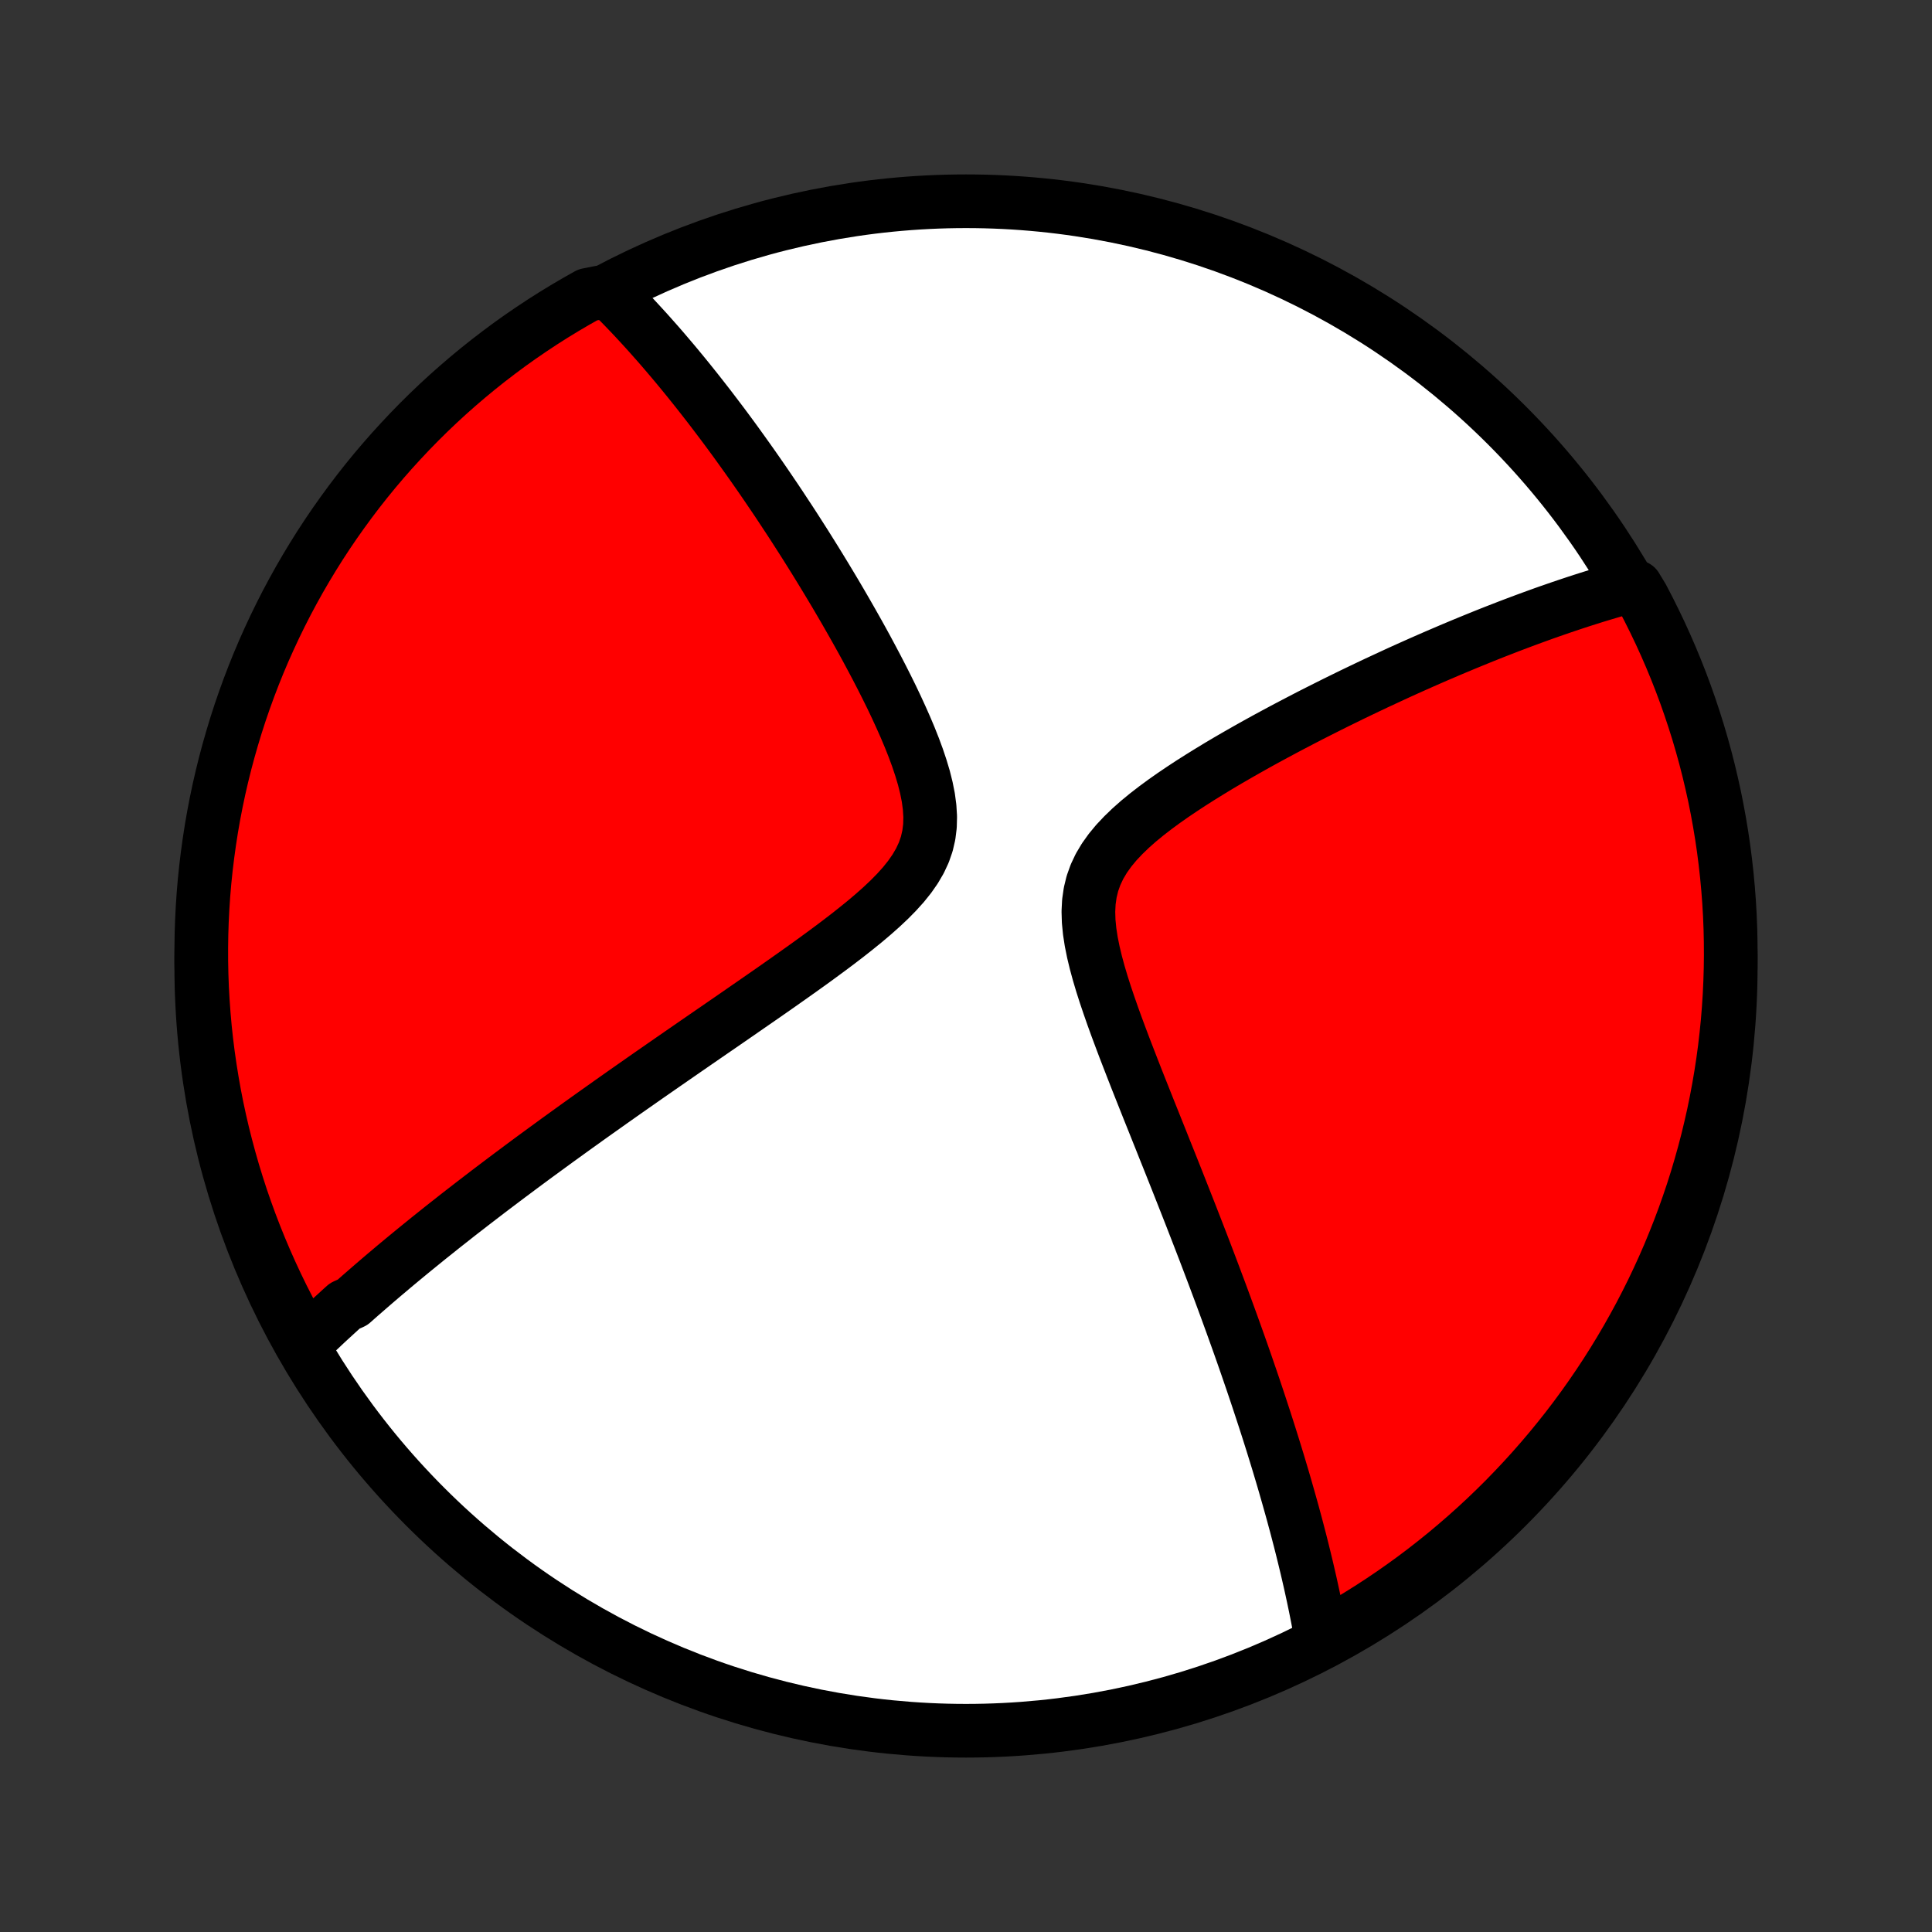 <?xml version="1.0" encoding="utf-8" standalone="no"?>
<!DOCTYPE svg PUBLIC "-//W3C//DTD SVG 1.1//EN"
  "http://www.w3.org/Graphics/SVG/1.1/DTD/svg11.dtd">
<!-- Created with matplotlib (http://matplotlib.org/) -->
<svg height="72pt" version="1.1" viewBox="0 0 72 72" width="72pt" xmlns="http://www.w3.org/2000/svg" xmlns:xlink="http://www.w3.org/1999/xlink">
 <rect x="0" y="0" width="72" height="72" fill="#333333" stroke="none"/>
 <defs>
  <style type="text/css">
*{stroke-linecap:butt;stroke-linejoin:round;}
  </style>
 </defs>
 <g id="figure_1">
  <g id="patch_1">
   <path d="
M0 72
L72 72
L72 0
L0 0
z
" style="fill:none;"/>
  </g>
  <g id="axes_1">
   <g id="PatchCollection_1">
    <defs>
     <path d="
M36 -7.5
C43.558 -7.5 50.808 -10.503 56.153 -15.848
C61.497 -21.192 64.5 -28.442 64.5 -36
C64.5 -43.558 61.497 -50.808 56.153 -56.153
C50.808 -61.497 43.558 -64.5 36 -64.5
C28.442 -64.5 21.192 -61.497 15.848 -56.153
C10.503 -50.808 7.5 -43.558 7.5 -36
C7.5 -28.442 10.503 -21.192 15.848 -15.848
C21.192 -10.503 28.442 -7.5 36 -7.5
z
" id="C0_0_a811fe30f3"/>
     <path d="
M11.331 -21.914
L11.465 -22.044
L11.6 -22.173
L11.735 -22.303
L11.871 -22.432
L12.008 -22.561
L12.146 -22.691
L12.285 -22.82
L12.425 -22.948
L12.566 -23.077
L12.707 -23.206
L12.85 -23.335
L13.139 -23.465
L13.284 -23.594
L13.431 -23.724
L13.58 -23.853
L13.729 -23.983
L13.88 -24.114
L14.031 -24.244
L14.184 -24.375
L14.339 -24.507
L14.495 -24.638
L14.652 -24.771
L14.811 -24.904
L14.971 -25.037
L15.133 -25.171
L15.297 -25.306
L15.462 -25.441
L15.629 -25.577
L15.798 -25.714
L15.968 -25.852
L16.141 -25.99
L16.315 -26.129
L16.491 -26.27
L16.67 -26.411
L16.851 -26.553
L17.033 -26.697
L17.218 -26.841
L17.406 -26.986
L17.595 -27.133
L17.788 -27.281
L17.982 -27.43
L18.179 -27.581
L18.379 -27.733
L18.582 -27.886
L18.787 -28.041
L18.995 -28.197
L19.207 -28.355
L19.421 -28.515
L19.638 -28.676
L19.858 -28.839
L20.082 -29.003
L20.309 -29.169
L20.539 -29.337
L20.773 -29.508
L21.01 -29.679
L21.251 -29.853
L21.495 -30.029
L21.744 -30.207
L21.995 -30.387
L22.251 -30.569
L22.511 -30.753
L22.774 -30.94
L23.042 -31.129
L23.313 -31.32
L23.589 -31.513
L23.869 -31.709
L24.152 -31.907
L24.44 -32.107
L24.732 -32.31
L25.028 -32.515
L25.328 -32.723
L25.632 -32.933
L25.94 -33.146
L26.252 -33.361
L26.567 -33.578
L26.887 -33.798
L27.21 -34.021
L27.536 -34.246
L27.865 -34.474
L28.197 -34.704
L28.532 -34.936
L28.869 -35.171
L29.208 -35.409
L29.548 -35.649
L29.889 -35.891
L30.231 -36.136
L30.571 -36.384
L30.911 -36.634
L31.248 -36.887
L31.582 -37.143
L31.91 -37.402
L32.232 -37.663
L32.546 -37.929
L32.849 -38.198
L33.139 -38.471
L33.413 -38.749
L33.668 -39.032
L33.9 -39.321
L34.106 -39.617
L34.283 -39.92
L34.428 -40.231
L34.539 -40.551
L34.615 -40.88
L34.657 -41.217
L34.666 -41.563
L34.644 -41.917
L34.596 -42.278
L34.523 -42.644
L34.43 -43.015
L34.318 -43.389
L34.192 -43.765
L34.053 -44.142
L33.903 -44.52
L33.744 -44.897
L33.577 -45.273
L33.405 -45.648
L33.228 -46.02
L33.046 -46.389
L32.861 -46.755
L32.674 -47.117
L32.484 -47.476
L32.294 -47.831
L32.102 -48.181
L31.909 -48.527
L31.716 -48.868
L31.523 -49.205
L31.33 -49.537
L31.138 -49.864
L30.946 -50.185
L30.755 -50.502
L30.565 -50.814
L30.376 -51.121
L30.188 -51.422
L30.002 -51.719
L29.816 -52.01
L29.632 -52.297
L29.45 -52.578
L29.268 -52.854
L29.089 -53.126
L28.911 -53.393
L28.734 -53.654
L28.559 -53.912
L28.386 -54.164
L28.214 -54.412
L28.044 -54.655
L27.875 -54.894
L27.707 -55.129
L27.542 -55.359
L27.378 -55.586
L27.215 -55.808
L27.054 -56.026
L26.894 -56.24
L26.735 -56.45
L26.578 -56.657
L26.423 -56.86
L26.268 -57.059
L26.115 -57.255
L25.963 -57.448
L25.812 -57.637
L25.663 -57.823
L25.515 -58.005
L25.367 -58.185
L25.221 -58.362
L25.076 -58.535
L24.931 -58.706
L24.788 -58.874
L24.646 -59.039
L24.504 -59.202
L24.363 -59.361
L24.223 -59.519
L24.084 -59.674
L23.945 -59.826
L23.807 -59.976
L23.67 -60.124
L23.533 -60.27
L23.396 -60.413
L23.261 -60.554
L23.125 -60.693
L22.99 -60.83
L22.855 -60.965
L22.338 -61.098
L21.904 -61.012
L21.474 -60.77
L21.048 -60.52
L20.627 -60.263
L20.21 -59.998
L19.799 -59.726
L19.392 -59.447
L18.99 -59.161
L18.594 -58.867
L18.203 -58.567
L17.817 -58.26
L17.437 -57.946
L17.062 -57.625
L16.693 -57.298
L16.33 -56.964
L15.973 -56.624
L15.623 -56.278
L15.278 -55.925
L14.94 -55.566
L14.608 -55.202
L14.282 -54.831
L13.963 -54.455
L13.651 -54.073
L13.346 -53.686
L13.048 -53.293
L12.757 -52.895
L12.472 -52.492
L12.195 -52.084
L11.925 -51.671
L11.663 -51.253
L11.408 -50.831
L11.16 -50.404
L10.92 -49.972
L10.687 -49.536
L10.463 -49.097
L10.246 -48.653
L10.037 -48.205
L9.835 -47.754
L9.642 -47.299
L9.457 -46.841
L9.28 -46.379
L9.111 -45.914
L8.95 -45.446
L8.798 -44.976
L8.654 -44.502
L8.518 -44.026
L8.39 -43.548
L8.271 -43.067
L8.16 -42.584
L8.058 -42.099
L7.964 -41.612
L7.879 -41.124
L7.803 -40.634
L7.735 -40.142
L7.675 -39.649
L7.624 -39.156
L7.582 -38.661
L7.549 -38.165
L7.524 -37.669
L7.508 -37.172
L7.501 -36.675
L7.502 -36.178
L7.512 -35.68
L7.53 -35.183
L7.558 -34.686
L7.594 -34.189
L7.638 -33.693
L7.691 -33.198
L7.753 -32.703
L7.824 -32.209
L7.903 -31.717
L7.99 -31.226
L8.086 -30.736
L8.191 -30.248
L8.304 -29.762
L8.426 -29.278
L8.556 -28.795
L8.694 -28.315
L8.841 -27.837
L8.995 -27.362
L9.159 -26.889
L9.33 -26.419
L9.509 -25.953
L9.697 -25.488
L9.892 -25.028
L10.096 -24.57
L10.307 -24.116
L10.526 -23.666
L10.753 -23.22
L10.988 -22.777
z
" id="C0_1_2100345771"/>
     <path d="
M49.27 -10.789
L49.238 -10.974
L49.205 -11.159
L49.172 -11.344
L49.137 -11.529
L49.101 -11.715
L49.064 -11.902
L49.027 -12.088
L48.988 -12.276
L48.949 -12.463
L48.908 -12.652
L48.867 -12.841
L48.825 -13.031
L48.781 -13.222
L48.737 -13.413
L48.692 -13.605
L48.645 -13.799
L48.598 -13.993
L48.55 -14.188
L48.501 -14.384
L48.451 -14.582
L48.399 -14.781
L48.347 -14.981
L48.294 -15.182
L48.239 -15.384
L48.184 -15.589
L48.127 -15.794
L48.069 -16.001
L48.01 -16.21
L47.95 -16.42
L47.889 -16.633
L47.827 -16.846
L47.763 -17.062
L47.698 -17.28
L47.632 -17.5
L47.564 -17.722
L47.495 -17.946
L47.425 -18.172
L47.353 -18.401
L47.28 -18.632
L47.205 -18.866
L47.129 -19.102
L47.051 -19.34
L46.972 -19.581
L46.891 -19.826
L46.809 -20.072
L46.725 -20.322
L46.639 -20.575
L46.551 -20.831
L46.462 -21.09
L46.371 -21.352
L46.278 -21.618
L46.183 -21.887
L46.086 -22.159
L45.987 -22.435
L45.886 -22.715
L45.783 -22.998
L45.678 -23.285
L45.571 -23.576
L45.462 -23.87
L45.35 -24.169
L45.237 -24.471
L45.121 -24.778
L45.003 -25.089
L44.883 -25.404
L44.76 -25.723
L44.635 -26.046
L44.508 -26.373
L44.379 -26.705
L44.247 -27.041
L44.113 -27.381
L43.977 -27.726
L43.839 -28.075
L43.699 -28.427
L43.557 -28.784
L43.412 -29.145
L43.267 -29.51
L43.119 -29.879
L42.97 -30.252
L42.819 -30.628
L42.668 -31.008
L42.516 -31.39
L42.363 -31.776
L42.211 -32.165
L42.059 -32.557
L41.907 -32.95
L41.758 -33.346
L41.61 -33.743
L41.466 -34.141
L41.327 -34.54
L41.192 -34.939
L41.065 -35.337
L40.947 -35.734
L40.84 -36.128
L40.746 -36.519
L40.668 -36.906
L40.609 -37.288
L40.572 -37.663
L40.561 -38.031
L40.579 -38.389
L40.629 -38.737
L40.711 -39.075
L40.828 -39.402
L40.977 -39.717
L41.158 -40.021
L41.368 -40.315
L41.603 -40.599
L41.862 -40.874
L42.139 -41.141
L42.432 -41.4
L42.739 -41.652
L43.056 -41.897
L43.382 -42.137
L43.715 -42.371
L44.053 -42.599
L44.394 -42.823
L44.738 -43.041
L45.084 -43.255
L45.43 -43.465
L45.776 -43.67
L46.122 -43.87
L46.467 -44.067
L46.809 -44.259
L47.15 -44.447
L47.489 -44.631
L47.825 -44.811
L48.158 -44.987
L48.488 -45.159
L48.814 -45.328
L49.137 -45.492
L49.457 -45.653
L49.773 -45.811
L50.085 -45.964
L50.393 -46.115
L50.697 -46.261
L50.998 -46.405
L51.294 -46.545
L51.587 -46.681
L51.876 -46.815
L52.16 -46.946
L52.441 -47.073
L52.718 -47.197
L52.992 -47.319
L53.261 -47.437
L53.527 -47.553
L53.789 -47.665
L54.048 -47.776
L54.303 -47.883
L54.554 -47.988
L54.802 -48.09
L55.047 -48.19
L55.288 -48.288
L55.526 -48.383
L55.762 -48.476
L55.994 -48.566
L56.223 -48.655
L56.449 -48.741
L56.672 -48.825
L56.892 -48.907
L57.11 -48.987
L57.325 -49.065
L57.538 -49.142
L57.748 -49.216
L57.956 -49.288
L58.161 -49.359
L58.364 -49.428
L58.565 -49.495
L58.764 -49.561
L58.961 -49.625
L59.156 -49.687
L59.349 -49.748
L59.539 -49.807
L59.729 -49.864
L59.916 -49.92
L60.102 -49.975
L60.286 -50.028
L60.469 -50.079
L60.97 -50.129
L61.206 -49.739
L61.434 -49.301
L61.654 -48.859
L61.867 -48.414
L62.072 -47.964
L62.269 -47.511
L62.458 -47.054
L62.639 -46.594
L62.812 -46.13
L62.976 -45.664
L63.132 -45.195
L63.281 -44.722
L63.42 -44.248
L63.552 -43.77
L63.675 -43.29
L63.789 -42.809
L63.896 -42.325
L63.993 -41.839
L64.082 -41.351
L64.163 -40.861
L64.235 -40.371
L64.298 -39.878
L64.353 -39.385
L64.399 -38.891
L64.437 -38.395
L64.466 -37.899
L64.486 -37.403
L64.497 -36.906
L64.5 -36.408
L64.494 -35.911
L64.479 -35.414
L64.456 -34.916
L64.424 -34.42
L64.384 -33.923
L64.334 -33.428
L64.277 -32.932
L64.21 -32.438
L64.135 -31.946
L64.051 -31.454
L63.959 -30.963
L63.859 -30.475
L63.749 -29.988
L63.632 -29.502
L63.506 -29.019
L63.371 -28.538
L63.229 -28.059
L63.078 -27.582
L62.918 -27.108
L62.751 -26.637
L62.575 -26.169
L62.391 -25.704
L62.2 -25.241
L62 -24.782
L61.792 -24.327
L61.577 -23.875
L61.353 -23.427
L61.122 -22.982
L60.883 -22.542
L60.637 -22.105
L60.383 -21.673
L60.122 -21.245
L59.854 -20.822
L59.578 -20.403
L59.295 -19.989
L59.005 -19.58
L58.708 -19.176
L58.404 -18.777
L58.093 -18.384
L57.775 -17.995
L57.451 -17.613
L57.12 -17.235
L56.783 -16.864
L56.439 -16.498
L56.09 -16.138
L55.734 -15.785
L55.372 -15.437
L55.004 -15.096
L54.63 -14.761
L54.251 -14.433
L53.867 -14.111
L53.476 -13.796
L53.081 -13.487
L52.68 -13.185
L52.274 -12.891
L51.863 -12.603
L51.448 -12.323
L51.027 -12.05
L50.602 -11.784
L50.173 -11.525
L49.739 -11.274
z
" id="C0_2_dc69612150"/>
    </defs>
    <g clip-path="url(#p1bffca34e9)">
     <use style="fill:#ffffff;stroke:#000000;stroke-width:2.0;" x="0.0" xlink:href="#C0_0_a811fe30f3" y="72.0"/>
    </g>
    <g clip-path="url(#p1bffca34e9)">
     <use style="fill:#ff0000;stroke:#000000;stroke-width:2.0;" x="0.0" xlink:href="#C0_1_2100345771" y="72.0"/>
    </g>
    <g clip-path="url(#p1bffca34e9)">
     <use style="fill:#ff0000;stroke:#000000;stroke-width:2.0;" x="0.0" xlink:href="#C0_2_dc69612150" y="72.0"/>
    </g>
   </g>
  </g>
 </g>
 <defs>
  <clipPath id="p1bffca34e9">
   <rect height="72.0" width="72.0" x="0.0" y="0.0"/>
  </clipPath>
 </defs>
</svg>
